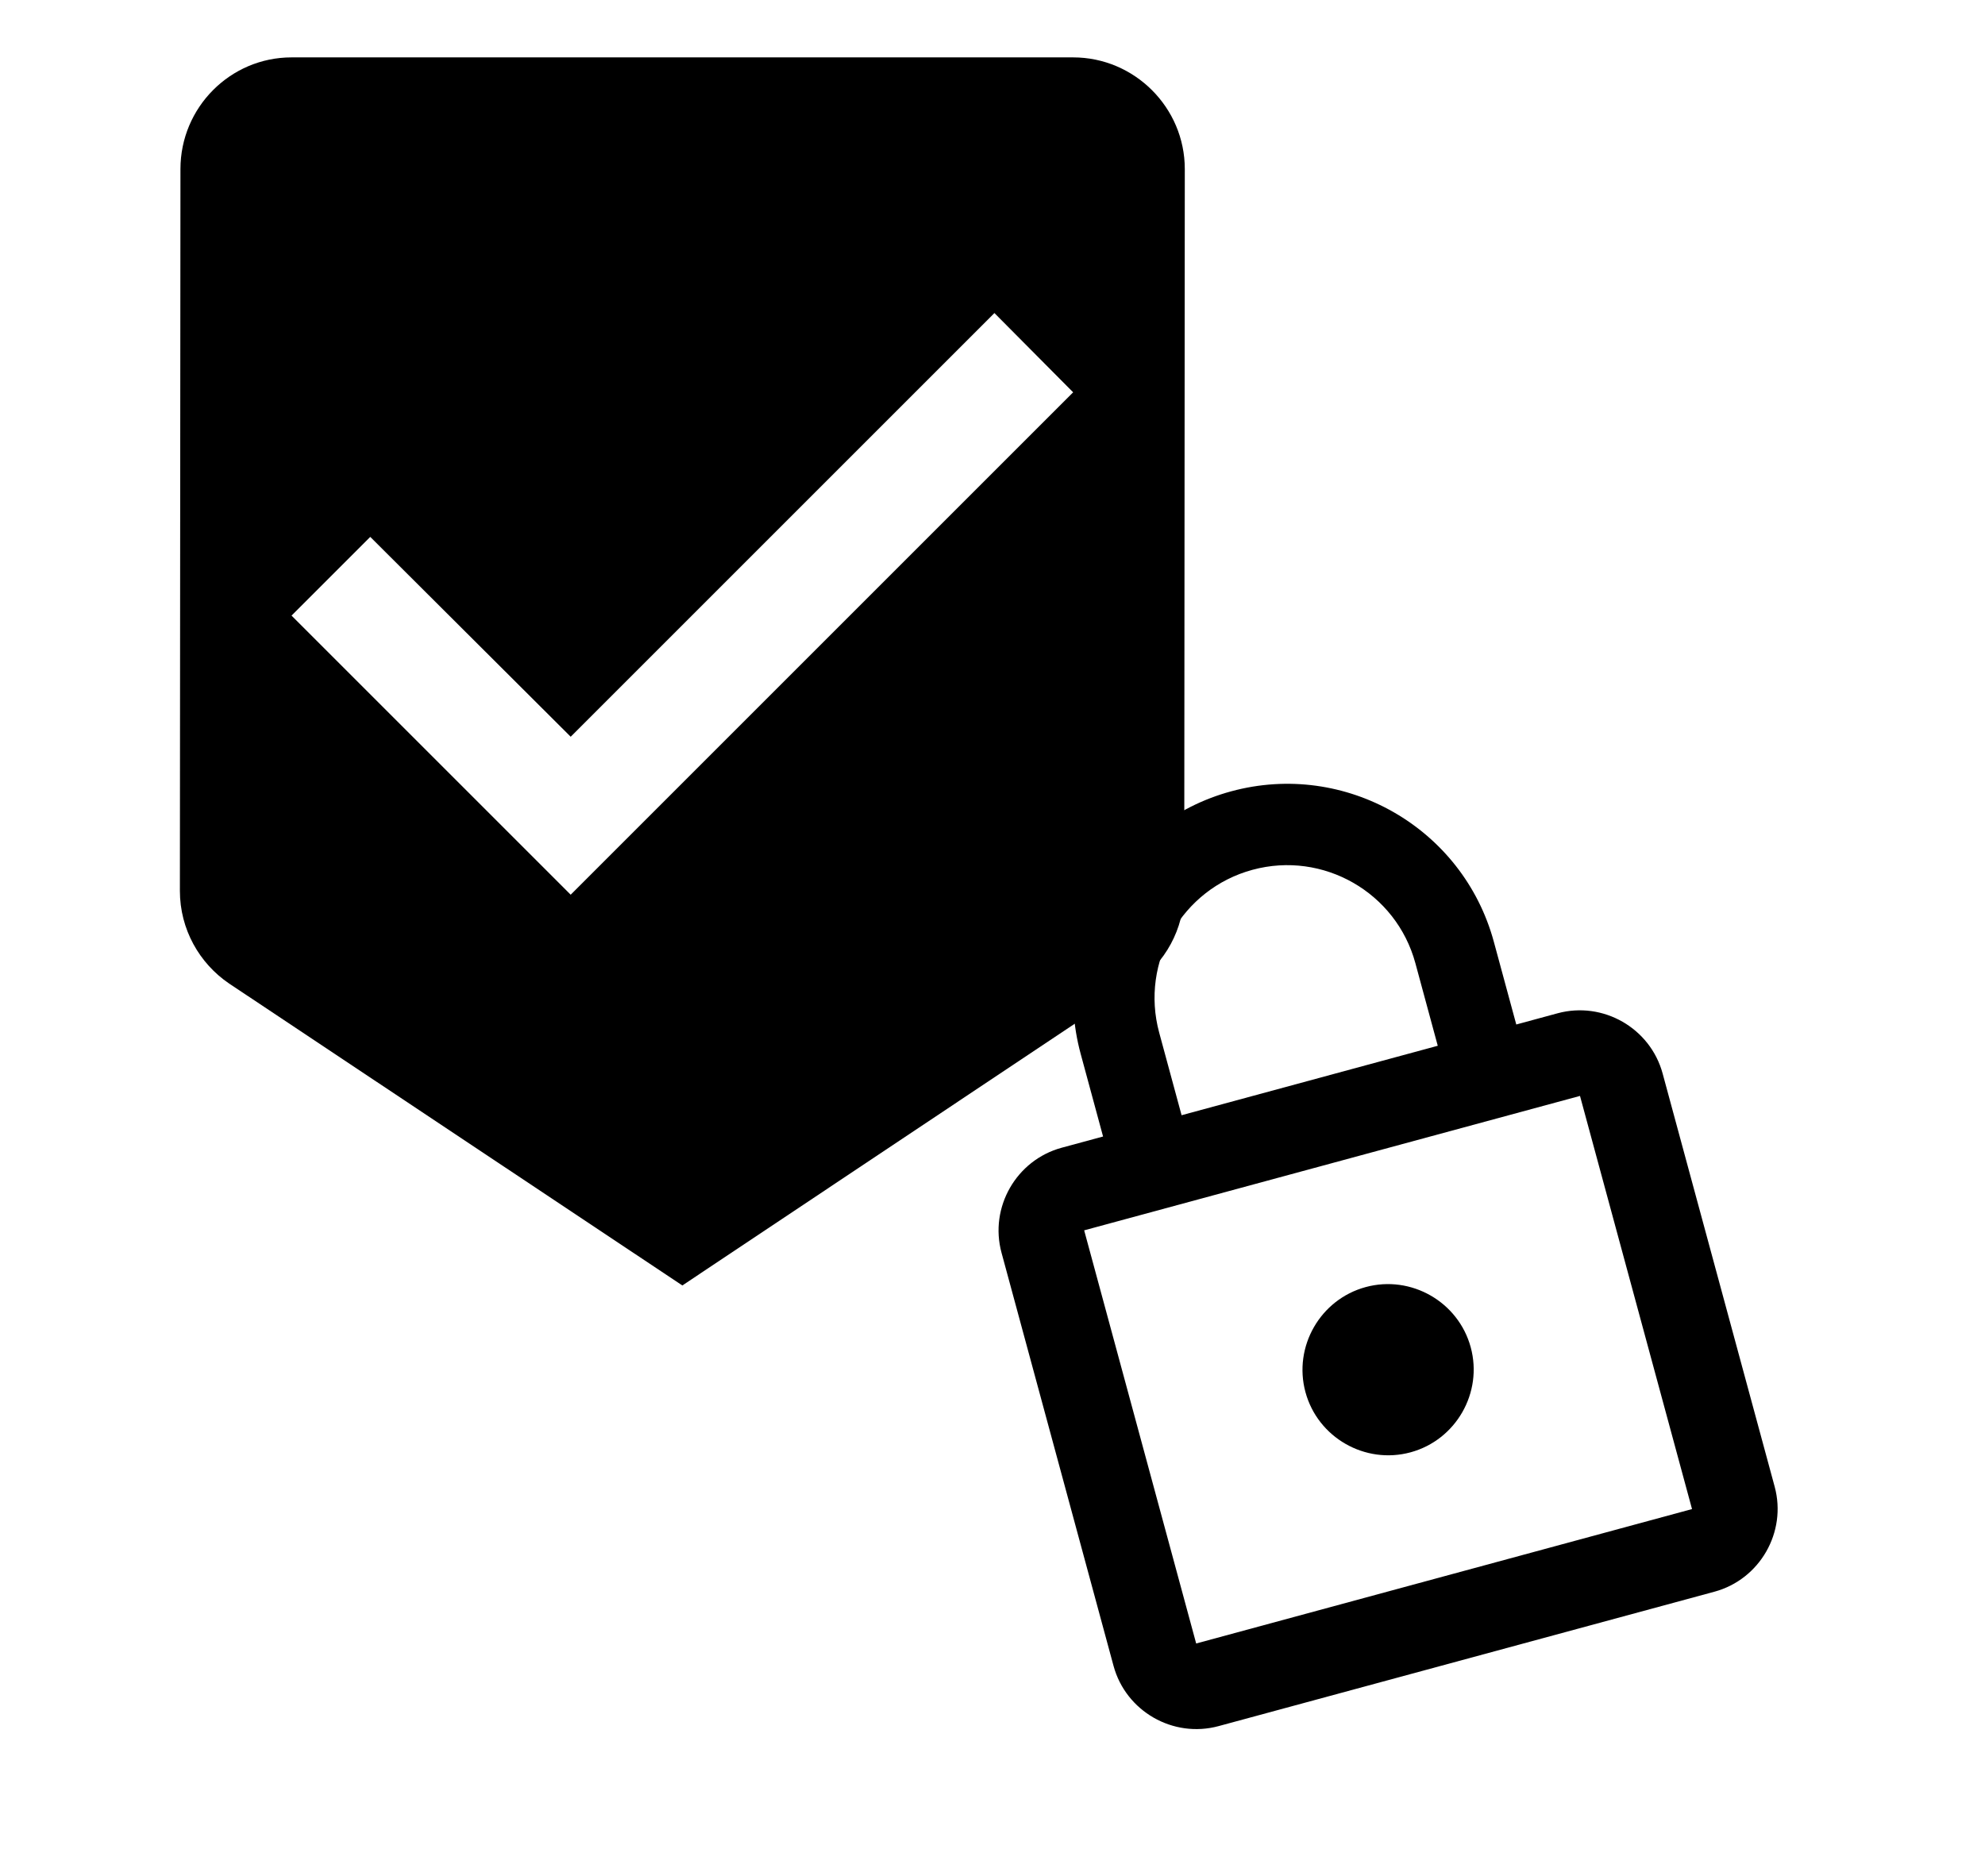 <svg width="128" height="121" viewBox="0 0 128 121" fill="none" xmlns="http://www.w3.org/2000/svg">
<path d="M69.2 3.701H18.8C14.84 3.701 11.636 6.941 11.636 10.901L11.6 57.449C11.6 59.933 12.86 62.129 14.768 63.425L44 82.901L73.196 63.425C75.104 62.129 76.364 59.933 76.364 57.449L76.4 10.901C76.4 6.941 73.16 3.701 69.2 3.701ZM36.8 57.701L18.8 39.701L23.876 34.625L36.8 47.513L64.124 20.189L69.2 25.301L36.8 57.701Z" fill="currentColor"/>
<path d="M90.954 93.663C93.885 92.868 95.633 89.82 94.838 86.889C94.043 83.958 90.995 82.21 88.064 83.005C85.134 83.8 83.386 86.848 84.18 89.779C84.975 92.71 88.023 94.457 90.954 93.663ZM100.439 65.348L97.775 66.071L96.33 60.742C94.336 53.388 86.75 49.038 79.396 51.032C72.042 53.025 67.692 60.612 69.686 67.966L71.13 73.295L68.466 74.017C65.535 74.812 63.787 77.86 64.582 80.791L71.805 107.435C72.6 110.366 75.648 112.114 78.579 111.319L110.553 102.651C113.484 101.856 115.231 98.808 114.437 95.877L107.213 69.233C106.418 66.302 103.37 64.554 100.439 65.348ZM74.748 66.593C73.513 62.037 76.212 57.329 80.768 56.094C85.325 54.859 90.032 57.558 91.268 62.114L92.712 67.443L76.193 71.922L74.748 66.593ZM109.108 97.322L77.134 105.991L69.911 79.346L101.884 70.677L109.108 97.322Z" fill="currentColor"/>
</svg>
